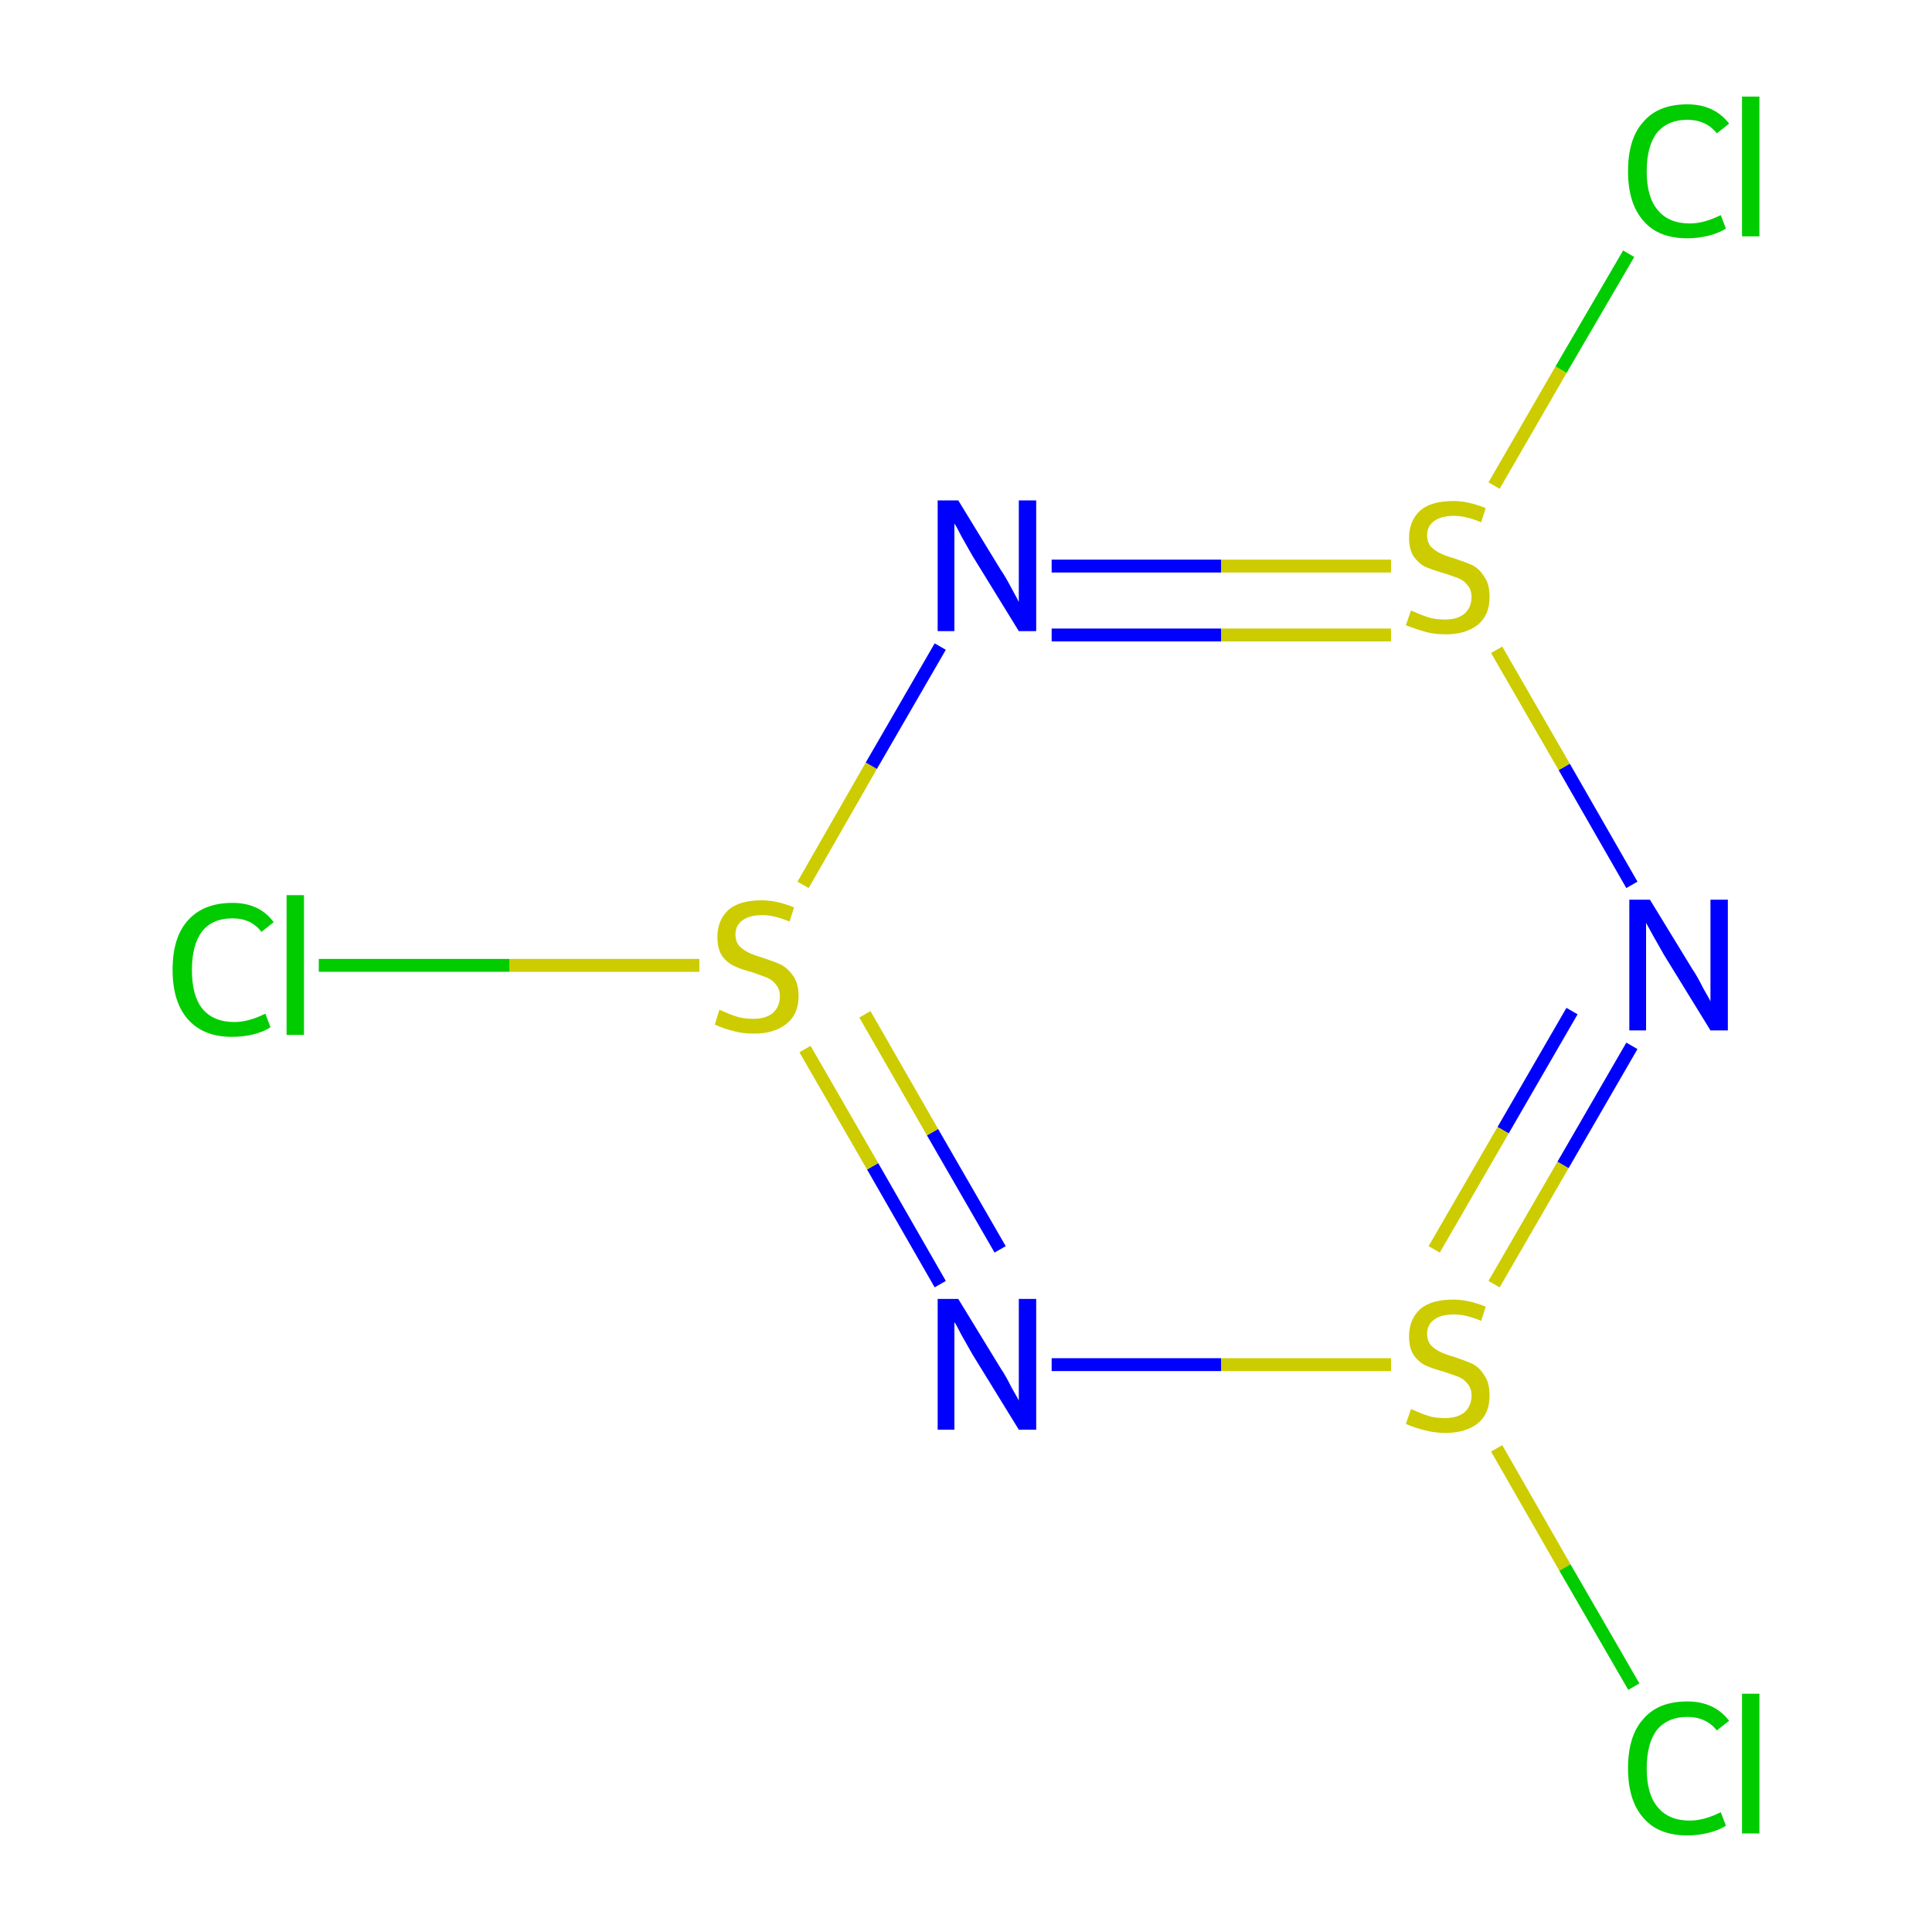 <?xml version='1.0' encoding='iso-8859-1'?>
<svg version='1.1' baseProfile='full'
              xmlns='http://www.w3.org/2000/svg'
                      xmlns:rdkit='http://www.rdkit.org/xml'
                      xmlns:xlink='http://www.w3.org/1999/xlink'
                  xml:space='preserve'
width='300px' height='300px' viewBox='0 0 300 300'>
<!-- END OF HEADER -->
<rect style='opacity:1.0;fill:#FFFFFF;stroke:none' width='300.0' height='300.0' x='0.0' y='0.0'> </rect>
<path class='bond-0 atom-0 atom-1' d='M 253.4,162.4 L 242.7,180.9' style='fill:none;fill-rule:evenodd;stroke:#0000FF;stroke-width:2.0px;stroke-linecap:butt;stroke-linejoin:miter;stroke-opacity:1' />
<path class='bond-0 atom-0 atom-1' d='M 242.7,180.9 L 232.0,199.4' style='fill:none;fill-rule:evenodd;stroke:#CCCC00;stroke-width:2.0px;stroke-linecap:butt;stroke-linejoin:miter;stroke-opacity:1' />
<path class='bond-0 atom-0 atom-1' d='M 244.1,157.0 L 233.4,175.5' style='fill:none;fill-rule:evenodd;stroke:#0000FF;stroke-width:2.0px;stroke-linecap:butt;stroke-linejoin:miter;stroke-opacity:1' />
<path class='bond-0 atom-0 atom-1' d='M 233.4,175.5 L 222.7,194.0' style='fill:none;fill-rule:evenodd;stroke:#CCCC00;stroke-width:2.0px;stroke-linecap:butt;stroke-linejoin:miter;stroke-opacity:1' />
<path class='bond-1 atom-1 atom-2' d='M 216.0,211.9 L 189.6,211.9' style='fill:none;fill-rule:evenodd;stroke:#CCCC00;stroke-width:2.0px;stroke-linecap:butt;stroke-linejoin:miter;stroke-opacity:1' />
<path class='bond-1 atom-1 atom-2' d='M 189.6,211.9 L 163.3,211.9' style='fill:none;fill-rule:evenodd;stroke:#0000FF;stroke-width:2.0px;stroke-linecap:butt;stroke-linejoin:miter;stroke-opacity:1' />
<path class='bond-2 atom-2 atom-3' d='M 146.0,199.4 L 135.5,181.1' style='fill:none;fill-rule:evenodd;stroke:#0000FF;stroke-width:2.0px;stroke-linecap:butt;stroke-linejoin:miter;stroke-opacity:1' />
<path class='bond-2 atom-2 atom-3' d='M 135.5,181.1 L 125.0,162.9' style='fill:none;fill-rule:evenodd;stroke:#CCCC00;stroke-width:2.0px;stroke-linecap:butt;stroke-linejoin:miter;stroke-opacity:1' />
<path class='bond-2 atom-2 atom-3' d='M 155.3,194.0 L 144.8,175.8' style='fill:none;fill-rule:evenodd;stroke:#0000FF;stroke-width:2.0px;stroke-linecap:butt;stroke-linejoin:miter;stroke-opacity:1' />
<path class='bond-2 atom-2 atom-3' d='M 144.8,175.8 L 134.3,157.5' style='fill:none;fill-rule:evenodd;stroke:#CCCC00;stroke-width:2.0px;stroke-linecap:butt;stroke-linejoin:miter;stroke-opacity:1' />
<path class='bond-3 atom-3 atom-4' d='M 124.7,137.4 L 135.3,118.9' style='fill:none;fill-rule:evenodd;stroke:#CCCC00;stroke-width:2.0px;stroke-linecap:butt;stroke-linejoin:miter;stroke-opacity:1' />
<path class='bond-3 atom-3 atom-4' d='M 135.3,118.9 L 146.0,100.4' style='fill:none;fill-rule:evenodd;stroke:#0000FF;stroke-width:2.0px;stroke-linecap:butt;stroke-linejoin:miter;stroke-opacity:1' />
<path class='bond-4 atom-4 atom-5' d='M 163.3,87.9 L 189.6,87.9' style='fill:none;fill-rule:evenodd;stroke:#0000FF;stroke-width:2.0px;stroke-linecap:butt;stroke-linejoin:miter;stroke-opacity:1' />
<path class='bond-4 atom-4 atom-5' d='M 189.6,87.9 L 216.0,87.9' style='fill:none;fill-rule:evenodd;stroke:#CCCC00;stroke-width:2.0px;stroke-linecap:butt;stroke-linejoin:miter;stroke-opacity:1' />
<path class='bond-4 atom-4 atom-5' d='M 163.3,98.6 L 189.6,98.6' style='fill:none;fill-rule:evenodd;stroke:#0000FF;stroke-width:2.0px;stroke-linecap:butt;stroke-linejoin:miter;stroke-opacity:1' />
<path class='bond-4 atom-4 atom-5' d='M 189.6,98.6 L 216.0,98.6' style='fill:none;fill-rule:evenodd;stroke:#CCCC00;stroke-width:2.0px;stroke-linecap:butt;stroke-linejoin:miter;stroke-opacity:1' />
<path class='bond-5 atom-5 atom-6' d='M 232.0,75.4 L 242.4,57.4' style='fill:none;fill-rule:evenodd;stroke:#CCCC00;stroke-width:2.0px;stroke-linecap:butt;stroke-linejoin:miter;stroke-opacity:1' />
<path class='bond-5 atom-5 atom-6' d='M 242.4,57.4 L 252.9,39.4' style='fill:none;fill-rule:evenodd;stroke:#00CC00;stroke-width:2.0px;stroke-linecap:butt;stroke-linejoin:miter;stroke-opacity:1' />
<path class='bond-6 atom-3 atom-7' d='M 108.6,149.9 L 79.1,149.9' style='fill:none;fill-rule:evenodd;stroke:#CCCC00;stroke-width:2.0px;stroke-linecap:butt;stroke-linejoin:miter;stroke-opacity:1' />
<path class='bond-6 atom-3 atom-7' d='M 79.1,149.9 L 49.5,149.9' style='fill:none;fill-rule:evenodd;stroke:#00CC00;stroke-width:2.0px;stroke-linecap:butt;stroke-linejoin:miter;stroke-opacity:1' />
<path class='bond-7 atom-1 atom-8' d='M 232.4,224.9 L 243.0,243.4' style='fill:none;fill-rule:evenodd;stroke:#CCCC00;stroke-width:2.0px;stroke-linecap:butt;stroke-linejoin:miter;stroke-opacity:1' />
<path class='bond-7 atom-1 atom-8' d='M 243.0,243.4 L 253.7,261.9' style='fill:none;fill-rule:evenodd;stroke:#00CC00;stroke-width:2.0px;stroke-linecap:butt;stroke-linejoin:miter;stroke-opacity:1' />
<path class='bond-8 atom-5 atom-0' d='M 232.4,100.9 L 242.9,119.1' style='fill:none;fill-rule:evenodd;stroke:#CCCC00;stroke-width:2.0px;stroke-linecap:butt;stroke-linejoin:miter;stroke-opacity:1' />
<path class='bond-8 atom-5 atom-0' d='M 242.9,119.1 L 253.4,137.4' style='fill:none;fill-rule:evenodd;stroke:#0000FF;stroke-width:2.0px;stroke-linecap:butt;stroke-linejoin:miter;stroke-opacity:1' />
<path class='atom-0' d='M 256.2 139.7
L 262.8 150.5
Q 263.5 151.5, 264.5 153.5
Q 265.6 155.4, 265.6 155.5
L 265.6 139.7
L 268.3 139.7
L 268.3 160.0
L 265.6 160.0
L 258.4 148.3
Q 257.6 146.9, 256.7 145.3
Q 255.8 143.7, 255.6 143.3
L 255.6 160.0
L 253.0 160.0
L 253.0 139.7
L 256.2 139.7
' fill='#0000FF'/>
<path class='atom-1' d='M 219.1 218.8
Q 219.3 218.9, 220.3 219.3
Q 221.2 219.7, 222.3 220.0
Q 223.3 220.2, 224.4 220.2
Q 226.3 220.2, 227.4 219.3
Q 228.5 218.3, 228.5 216.7
Q 228.5 215.6, 227.9 214.9
Q 227.4 214.2, 226.5 213.8
Q 225.7 213.5, 224.2 213.0
Q 222.4 212.5, 221.3 212.0
Q 220.3 211.5, 219.5 210.4
Q 218.8 209.3, 218.8 207.5
Q 218.8 204.9, 220.5 203.3
Q 222.2 201.8, 225.7 201.8
Q 228.0 201.8, 230.7 202.9
L 230.0 205.1
Q 227.6 204.1, 225.8 204.1
Q 223.8 204.1, 222.7 204.9
Q 221.6 205.7, 221.6 207.1
Q 221.6 208.2, 222.2 208.9
Q 222.8 209.5, 223.6 209.9
Q 224.4 210.3, 225.8 210.7
Q 227.6 211.3, 228.7 211.8
Q 229.8 212.4, 230.5 213.6
Q 231.3 214.7, 231.3 216.7
Q 231.3 219.5, 229.5 221.0
Q 227.6 222.5, 224.5 222.5
Q 222.7 222.5, 221.3 222.1
Q 219.9 221.8, 218.3 221.1
L 219.1 218.8
' fill='#CCCC00'/>
<path class='atom-2' d='M 148.8 201.7
L 155.4 212.5
Q 156.1 213.5, 157.1 215.5
Q 158.2 217.4, 158.2 217.5
L 158.2 201.7
L 160.9 201.7
L 160.9 222.0
L 158.2 222.0
L 151.0 210.3
Q 150.2 208.9, 149.3 207.3
Q 148.5 205.7, 148.2 205.3
L 148.2 222.0
L 145.6 222.0
L 145.6 201.7
L 148.8 201.7
' fill='#0000FF'/>
<path class='atom-3' d='M 111.7 156.8
Q 112.0 156.9, 112.9 157.3
Q 113.8 157.7, 114.9 158.0
Q 115.9 158.2, 117.0 158.2
Q 118.9 158.2, 120.0 157.3
Q 121.1 156.3, 121.1 154.7
Q 121.1 153.6, 120.5 152.9
Q 120.0 152.2, 119.1 151.8
Q 118.3 151.5, 116.9 151.0
Q 115.0 150.5, 114.0 150.0
Q 112.9 149.5, 112.1 148.4
Q 111.4 147.3, 111.4 145.5
Q 111.4 142.9, 113.1 141.3
Q 114.8 139.8, 118.3 139.8
Q 120.6 139.8, 123.3 140.9
L 122.6 143.1
Q 120.2 142.1, 118.4 142.1
Q 116.4 142.1, 115.3 142.9
Q 114.2 143.7, 114.2 145.1
Q 114.2 146.2, 114.8 146.9
Q 115.4 147.5, 116.2 147.9
Q 117.0 148.3, 118.4 148.7
Q 120.2 149.3, 121.3 149.8
Q 122.4 150.4, 123.2 151.6
Q 124.0 152.7, 124.0 154.7
Q 124.0 157.5, 122.1 159.0
Q 120.2 160.5, 117.1 160.5
Q 115.3 160.5, 113.9 160.1
Q 112.6 159.8, 111.0 159.1
L 111.7 156.8
' fill='#CCCC00'/>
<path class='atom-4' d='M 148.8 77.7
L 155.4 88.5
Q 156.1 89.5, 157.1 91.4
Q 158.2 93.4, 158.2 93.5
L 158.2 77.7
L 160.9 77.7
L 160.9 98.0
L 158.2 98.0
L 151.0 86.3
Q 150.2 84.9, 149.3 83.3
Q 148.5 81.7, 148.2 81.3
L 148.2 98.0
L 145.6 98.0
L 145.6 77.7
L 148.8 77.7
' fill='#0000FF'/>
<path class='atom-5' d='M 219.1 94.8
Q 219.3 94.9, 220.3 95.3
Q 221.2 95.7, 222.3 96.0
Q 223.3 96.2, 224.4 96.2
Q 226.3 96.2, 227.4 95.3
Q 228.5 94.3, 228.5 92.7
Q 228.5 91.6, 227.9 90.9
Q 227.4 90.2, 226.5 89.8
Q 225.7 89.5, 224.2 89.0
Q 222.4 88.5, 221.3 88.0
Q 220.3 87.5, 219.5 86.4
Q 218.8 85.3, 218.8 83.5
Q 218.8 80.9, 220.5 79.3
Q 222.2 77.8, 225.7 77.8
Q 228.0 77.8, 230.7 78.9
L 230.0 81.1
Q 227.6 80.1, 225.8 80.1
Q 223.8 80.1, 222.7 80.9
Q 221.6 81.7, 221.6 83.1
Q 221.6 84.2, 222.2 84.9
Q 222.8 85.5, 223.6 85.9
Q 224.4 86.3, 225.8 86.7
Q 227.6 87.3, 228.7 87.8
Q 229.8 88.4, 230.5 89.6
Q 231.3 90.7, 231.3 92.7
Q 231.3 95.5, 229.5 97.0
Q 227.6 98.5, 224.5 98.5
Q 222.7 98.5, 221.3 98.1
Q 219.9 97.7, 218.3 97.1
L 219.1 94.8
' fill='#CCCC00'/>
<path class='atom-6' d='M 252.8 26.6
Q 252.8 21.5, 255.2 18.9
Q 257.5 16.2, 262.0 16.2
Q 266.2 16.2, 268.5 19.2
L 266.6 20.7
Q 264.9 18.6, 262.0 18.6
Q 259.0 18.6, 257.3 20.6
Q 255.7 22.7, 255.7 26.6
Q 255.7 30.6, 257.4 32.6
Q 259.1 34.7, 262.4 34.7
Q 264.6 34.7, 267.2 33.4
L 268.0 35.5
Q 266.9 36.2, 265.3 36.6
Q 263.7 37.0, 262.0 37.0
Q 257.5 37.0, 255.2 34.3
Q 252.8 31.6, 252.8 26.6
' fill='#00CC00'/>
<path class='atom-6' d='M 270.5 15.0
L 273.2 15.0
L 273.2 36.7
L 270.5 36.7
L 270.5 15.0
' fill='#00CC00'/>
<path class='atom-7' d='M 26.8 150.6
Q 26.8 145.5, 29.2 142.9
Q 31.6 140.2, 36.1 140.2
Q 40.3 140.2, 42.5 143.2
L 40.6 144.7
Q 39.0 142.6, 36.1 142.6
Q 33.0 142.6, 31.4 144.6
Q 29.8 146.7, 29.8 150.6
Q 29.8 154.6, 31.4 156.6
Q 33.1 158.7, 36.4 158.7
Q 38.6 158.7, 41.2 157.4
L 42.0 159.5
Q 41.0 160.2, 39.4 160.6
Q 37.8 161.0, 36.0 161.0
Q 31.6 161.0, 29.2 158.3
Q 26.8 155.6, 26.8 150.6
' fill='#00CC00'/>
<path class='atom-7' d='M 44.5 139.0
L 47.2 139.0
L 47.2 160.7
L 44.5 160.7
L 44.5 139.0
' fill='#00CC00'/>
<path class='atom-8' d='M 252.8 274.6
Q 252.8 269.5, 255.2 266.9
Q 257.5 264.2, 262.0 264.2
Q 266.2 264.2, 268.5 267.2
L 266.6 268.7
Q 264.9 266.6, 262.0 266.6
Q 259.0 266.6, 257.3 268.6
Q 255.7 270.7, 255.7 274.6
Q 255.7 278.6, 257.4 280.6
Q 259.1 282.7, 262.4 282.7
Q 264.6 282.7, 267.2 281.4
L 268.0 283.5
Q 266.9 284.2, 265.3 284.6
Q 263.7 285.0, 262.0 285.0
Q 257.5 285.0, 255.2 282.3
Q 252.8 279.6, 252.8 274.6
' fill='#00CC00'/>
<path class='atom-8' d='M 270.5 263.0
L 273.2 263.0
L 273.2 284.7
L 270.5 284.7
L 270.5 263.0
' fill='#00CC00'/>
</svg>
